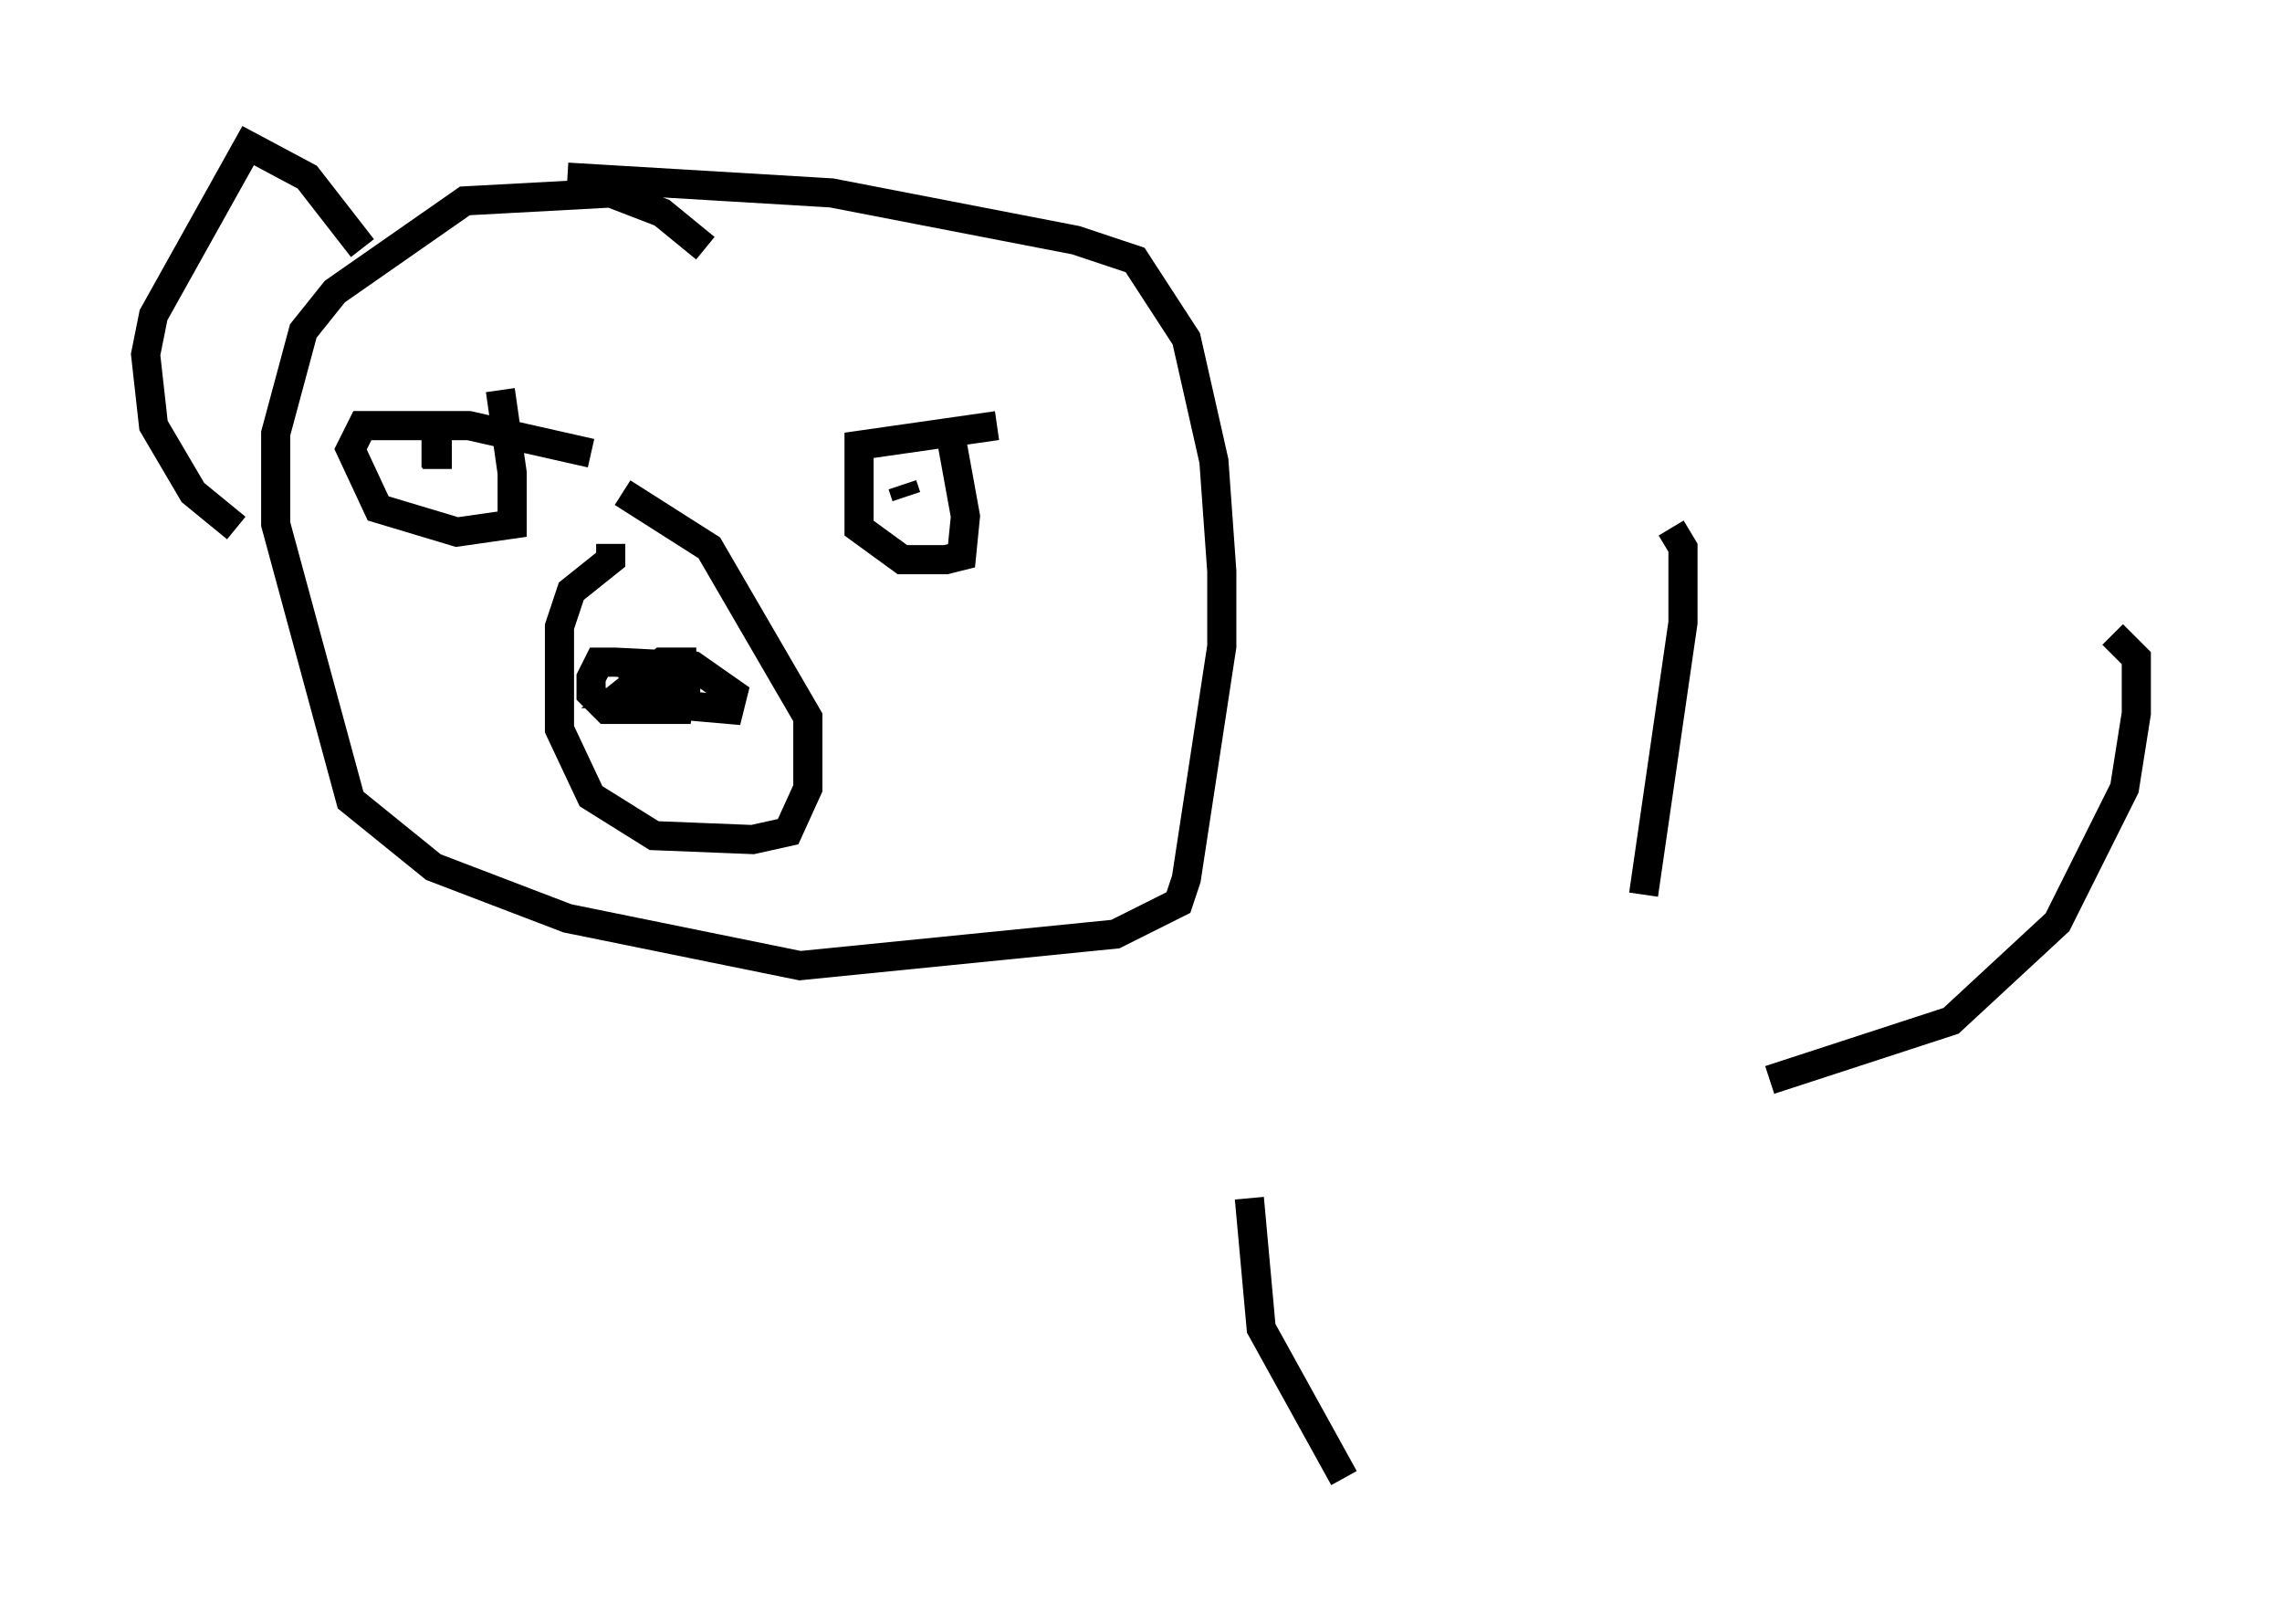 <?xml version="1.0" encoding="utf-8" ?>
<svg baseProfile="full" height="55.737" version="1.1" width="78.335" xmlns="http://www.w3.org/2000/svg" xmlns:ev="http://www.w3.org/2001/xml-events" xmlns:xlink="http://www.w3.org/1999/xlink"><defs /><rect fill="white" height="55.737" width="78.335" x="0" y="0" /><path d="M22.997, 23.268 m-1.083, 0.271 l0.0, 0.541 3.112, 0.271 l0.135, -0.541 -1.353, -0.947 l-2.706, -0.135 -0.541, 0.0 l-0.271, 0.541 0.0, 0.541 l0.541, 0.541 2.436, 0.0 l0.135, -1.083 0.0, -0.541 l-0.677, 0.0 -1.353, 1.083 l1.488, 0.0 0.677, -0.271 l0.0, -0.541 -1.624, 0.0 l-0.677, 0.271 m-0.947, -7.713 l-4.195, -0.947 -3.654, 0.0 l-0.406, 0.812 0.947, 2.03 l2.706, 0.812 1.894, -0.271 l0.0, -1.759 -0.406, -2.842 m-2.706, 2.165 l0.541, 0.0 0.0, 0.541 m19.215, -1.488 l-4.736, 0.677 0.0, 2.842 l1.488, 1.083 1.488, 0.0 l0.541, -0.135 0.135, -1.353 l-0.541, -2.977 m-1.488, 2.3 l-0.135, -0.406 m-10.013, 2.03 l0.0, 0.541 -1.353, 1.083 l-0.406, 1.218 0.0, 3.518 l1.083, 2.3 2.165, 1.353 l3.383, 0.135 1.218, -0.271 l0.677, -1.488 0.0, -2.436 l-3.383, -5.819 -2.977, -1.894 m2.842, -8.39 l-1.488, -1.218 -1.759, -0.677 l-5.007, 0.271 -4.465, 3.112 l-1.083, 1.353 -0.947, 3.518 l0.0, 3.112 2.571, 9.472 l2.842, 2.3 4.601, 1.759 l7.984, 1.624 10.825, -1.083 l2.165, -1.083 0.271, -0.812 l1.218, -7.984 0.0, -2.571 l-0.271, -3.789 -0.947, -4.195 l-1.759, -2.706 -2.03, -0.677 l-8.39, -1.624 -9.066, -0.541 m-7.036, 2.436 l-1.894, -2.436 -2.03, -1.083 l-3.248, 5.819 -0.271, 1.353 l0.271, 2.436 1.353, 2.3 l1.488, 1.218 m49.255, 0.0 l0.406, 0.677 0.0, 2.571 l-1.353, 9.337 m16.103, -8.931 l0.812, 0.812 0.0, 1.894 l-0.406, 2.571 -2.3, 4.601 l-3.654, 3.383 -6.225, 2.03 m-17.862, 4.059 l0.406, 4.465 2.842, 5.142 " fill="none" stroke="black" stroke-width="1" /></svg>